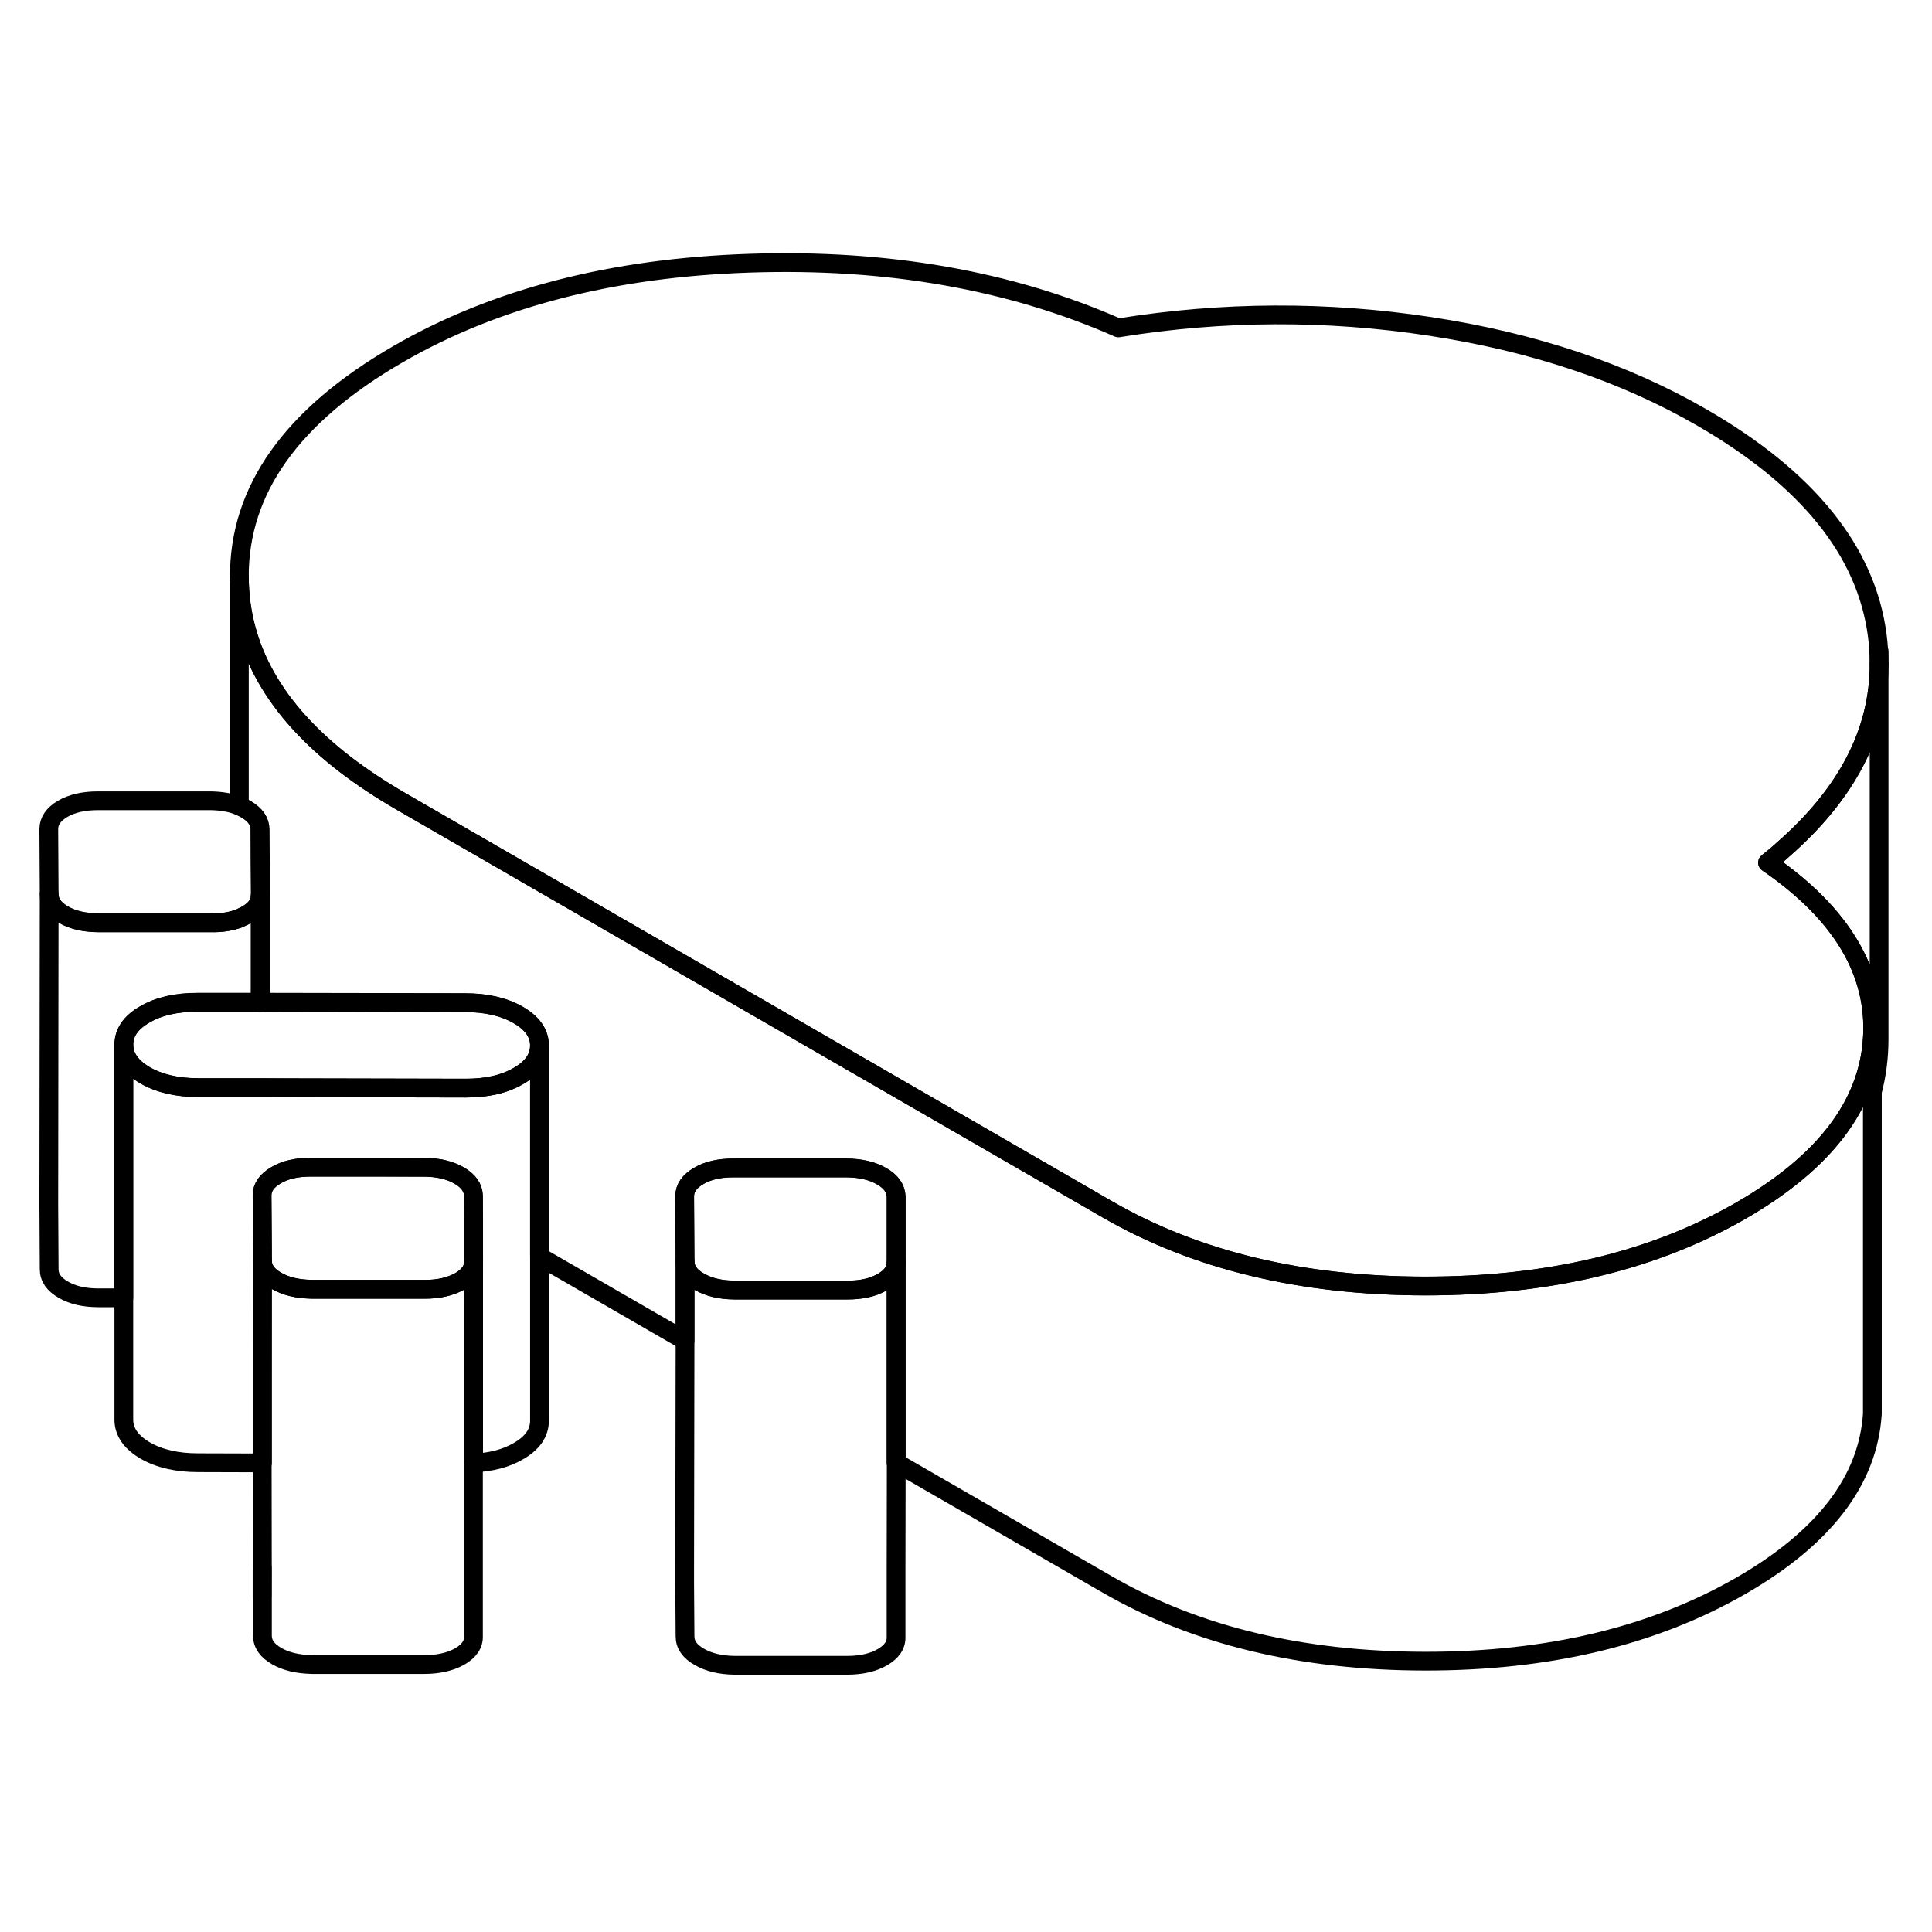 <svg width="48" height="48" viewBox="0 0 103 80" fill="none" xmlns="http://www.w3.org/2000/svg" stroke-width="1px"
     stroke-linecap="round" stroke-linejoin="round">
    <path d="M13.971 72.231V73.591L13.981 72.071C13.971 72.121 13.971 72.181 13.971 72.231Z" stroke="currentColor" stroke-linejoin="round"/>
    <path d="M25.251 55.721V55.751C25.251 56.171 25.001 56.531 24.511 56.811C24.011 57.091 23.381 57.241 22.631 57.241H16.631C15.871 57.221 15.251 57.081 14.751 56.791C14.241 56.501 13.991 56.141 13.991 55.701V55.171L13.971 52.231C13.971 51.801 14.221 51.441 14.721 51.151C15.211 50.861 15.841 50.721 16.591 50.721H20.561L22.601 50.731C23.351 50.731 23.981 50.881 24.481 51.171C24.981 51.461 25.231 51.821 25.241 52.261V55.721H25.251Z" stroke="currentColor" stroke-linejoin="round"/>
    <path d="M100.18 23.911V43.911C100.18 44.861 100.06 45.801 99.82 46.711V43.881C100.05 40.341 98.191 37.211 94.231 34.491C94.52 34.261 94.8 34.031 95.06 33.791C98.48 30.801 100.18 27.501 100.18 23.911Z" stroke="currentColor" stroke-linejoin="round"/>
    <path d="M47.781 55.761V55.791C47.781 56.211 47.531 56.571 47.041 56.851C46.541 57.141 45.911 57.281 45.161 57.281H39.161C38.401 57.271 37.781 57.121 37.281 56.831C36.771 56.541 36.521 56.181 36.521 55.741L36.501 52.281C36.501 51.841 36.751 51.481 37.251 51.191C37.741 50.901 38.371 50.761 39.121 50.761H45.131C45.881 50.771 46.511 50.921 47.011 51.211C47.511 51.501 47.761 51.861 47.771 52.301V55.761H47.781Z" stroke="currentColor" stroke-linejoin="round"/>
    <path d="M28.761 44.241C28.761 44.891 28.391 45.431 27.641 45.861C26.891 46.301 25.961 46.511 24.831 46.511L15.491 46.491H10.56C9.431 46.481 8.491 46.261 7.741 45.831C6.991 45.391 6.611 44.851 6.601 44.201C6.601 43.551 6.971 43.011 7.721 42.581C8.471 42.141 9.411 41.931 10.53 41.931H13.101H13.871L24.8 41.951C25.93 41.951 26.871 42.171 27.621 42.601C28.381 43.041 28.761 43.581 28.761 44.231V44.241Z" stroke="currentColor" stroke-linejoin="round"/>
    <path d="M99.821 43.881C99.591 47.421 97.261 50.471 92.831 53.031C88.151 55.731 82.521 57.071 75.951 57.061C69.381 57.051 63.741 55.691 59.031 52.971L21.371 31.221C20.281 30.591 19.291 29.931 18.401 29.251C14.661 26.371 12.781 23.051 12.761 19.281C12.731 14.621 15.561 10.651 21.241 7.371C26.421 4.381 32.661 2.771 39.991 2.531C47.311 2.291 53.851 3.441 59.621 5.981C65.191 5.081 70.731 5.061 76.241 5.901C81.751 6.741 86.581 8.361 90.721 10.751C96.371 14.011 99.491 17.881 100.081 22.361C100.151 22.881 100.181 23.401 100.181 23.911C100.181 27.501 98.481 30.801 95.061 33.791C94.801 34.031 94.521 34.261 94.231 34.491C98.191 37.211 100.051 40.341 99.821 43.881Z" stroke="currentColor" stroke-linejoin="round"/>
    <path d="M100.181 23.911V23.221" stroke="currentColor" stroke-linejoin="round"/>
    <path d="M99.821 43.88V63.88C99.591 67.421 97.261 70.471 92.831 73.031C88.151 75.731 82.521 77.07 75.951 77.061C69.381 77.05 63.74 75.691 59.031 72.971L47.77 66.471V55.791L47.781 55.761V52.3C47.761 51.861 47.511 51.501 47.011 51.211C46.511 50.92 45.881 50.77 45.131 50.77H39.121C38.371 50.761 37.741 50.901 37.251 51.191C36.751 51.48 36.501 51.84 36.501 52.281L36.52 55.74V59.971L28.761 55.49V44.24C28.761 43.59 28.381 43.05 27.621 42.611C26.871 42.181 25.93 41.961 24.8 41.961L13.871 41.941V36.221L13.881 36.191V34.461L13.861 32.721C13.861 32.291 13.611 31.93 13.111 31.64C13.001 31.581 12.891 31.52 12.761 31.471V19.28C12.781 23.05 14.661 26.37 18.401 29.25C19.291 29.93 20.281 30.59 21.371 31.221L59.031 52.971C63.74 55.691 69.381 57.05 75.951 57.06C82.521 57.06 88.151 55.73 92.831 53.031C97.261 50.471 99.591 47.42 99.821 43.88Z" stroke="currentColor" stroke-linejoin="round"/>
    <path d="M13.881 36.22V41.94H10.53C9.411 41.94 8.471 42.14 7.721 42.58C6.971 43.01 6.601 43.55 6.601 44.2V57.69H5.251C4.501 57.69 3.881 57.55 3.381 57.26C2.871 56.97 2.621 56.61 2.621 56.17L2.601 52.7L2.621 36.17C2.621 36.61 2.871 36.97 3.381 37.26C3.881 37.55 4.501 37.69 5.251 37.69H11.261C11.831 37.71 12.331 37.62 12.761 37.46C12.811 37.43 12.871 37.41 12.921 37.38C13.001 37.35 13.071 37.31 13.141 37.27C13.631 37 13.881 36.64 13.881 36.22Z" stroke="currentColor" stroke-linejoin="round"/>
    <path d="M13.881 36.191V36.221C13.881 36.641 13.631 37.001 13.141 37.271C13.071 37.311 13.001 37.351 12.921 37.381C12.871 37.411 12.811 37.431 12.761 37.461C12.331 37.621 11.831 37.711 11.261 37.701H5.251C4.501 37.691 3.881 37.551 3.381 37.261C2.871 36.971 2.621 36.611 2.621 36.171L2.601 32.701C2.601 32.271 2.851 31.911 3.341 31.621C3.841 31.331 4.471 31.191 5.221 31.191H11.231C11.821 31.201 12.331 31.291 12.761 31.471C12.891 31.521 13.001 31.581 13.111 31.641C13.611 31.931 13.861 32.291 13.861 32.721V34.461L13.881 36.191Z" stroke="currentColor" stroke-linejoin="round"/>
    <path d="M47.771 72.301V75.761C47.791 76.201 47.541 76.561 47.041 76.851C46.541 77.141 45.911 77.281 45.161 77.281H39.161C38.401 77.271 37.781 77.121 37.281 76.831C36.771 76.541 36.521 76.181 36.521 75.741L36.501 72.891V72.261L36.521 59.971V55.741C36.521 56.181 36.771 56.541 37.281 56.831C37.781 57.121 38.401 57.271 39.161 57.271H45.161C45.911 57.281 46.541 57.141 47.041 56.851C47.531 56.571 47.781 56.211 47.781 55.791V66.471L47.771 72.301Z" stroke="currentColor" stroke-linejoin="round"/>
    <path d="M28.761 44.241V64.241C28.761 64.891 28.391 65.431 27.641 65.861C26.981 66.251 26.191 66.451 25.241 66.501V61.971L25.251 55.721V53.461L25.241 52.261C25.231 51.821 24.981 51.461 24.481 51.171C23.981 50.881 23.351 50.731 22.601 50.731H16.591C15.841 50.721 15.211 50.861 14.721 51.151C14.221 51.441 13.971 51.801 13.971 52.231L13.991 55.171V66.491L10.56 66.481C9.431 66.481 8.491 66.261 7.741 65.831C6.991 65.391 6.611 64.851 6.601 64.201V44.201C6.611 44.851 6.991 45.391 7.741 45.831C8.491 46.261 9.431 46.481 10.56 46.481H13.871L15.491 46.491L24.831 46.511C25.961 46.511 26.891 46.301 27.641 45.861C28.391 45.431 28.761 44.891 28.761 44.241Z" stroke="currentColor" stroke-linejoin="round"/>
    <path d="M25.241 66.501V75.721C25.261 76.161 25.011 76.521 24.511 76.811C24.011 77.091 23.38 77.241 22.63 77.241H16.63C15.87 77.221 15.251 77.081 14.751 76.791C14.241 76.501 13.991 76.141 13.991 75.701V73.591L13.98 66.491V61.941L13.991 55.701C13.991 56.141 14.241 56.501 14.751 56.791C15.251 57.081 15.87 57.221 16.63 57.231H22.63C23.38 57.241 24.011 57.091 24.511 56.811C25 56.531 25.25 56.171 25.25 55.751V66.501H25.241Z" stroke="currentColor" stroke-linejoin="round"/>
</svg>